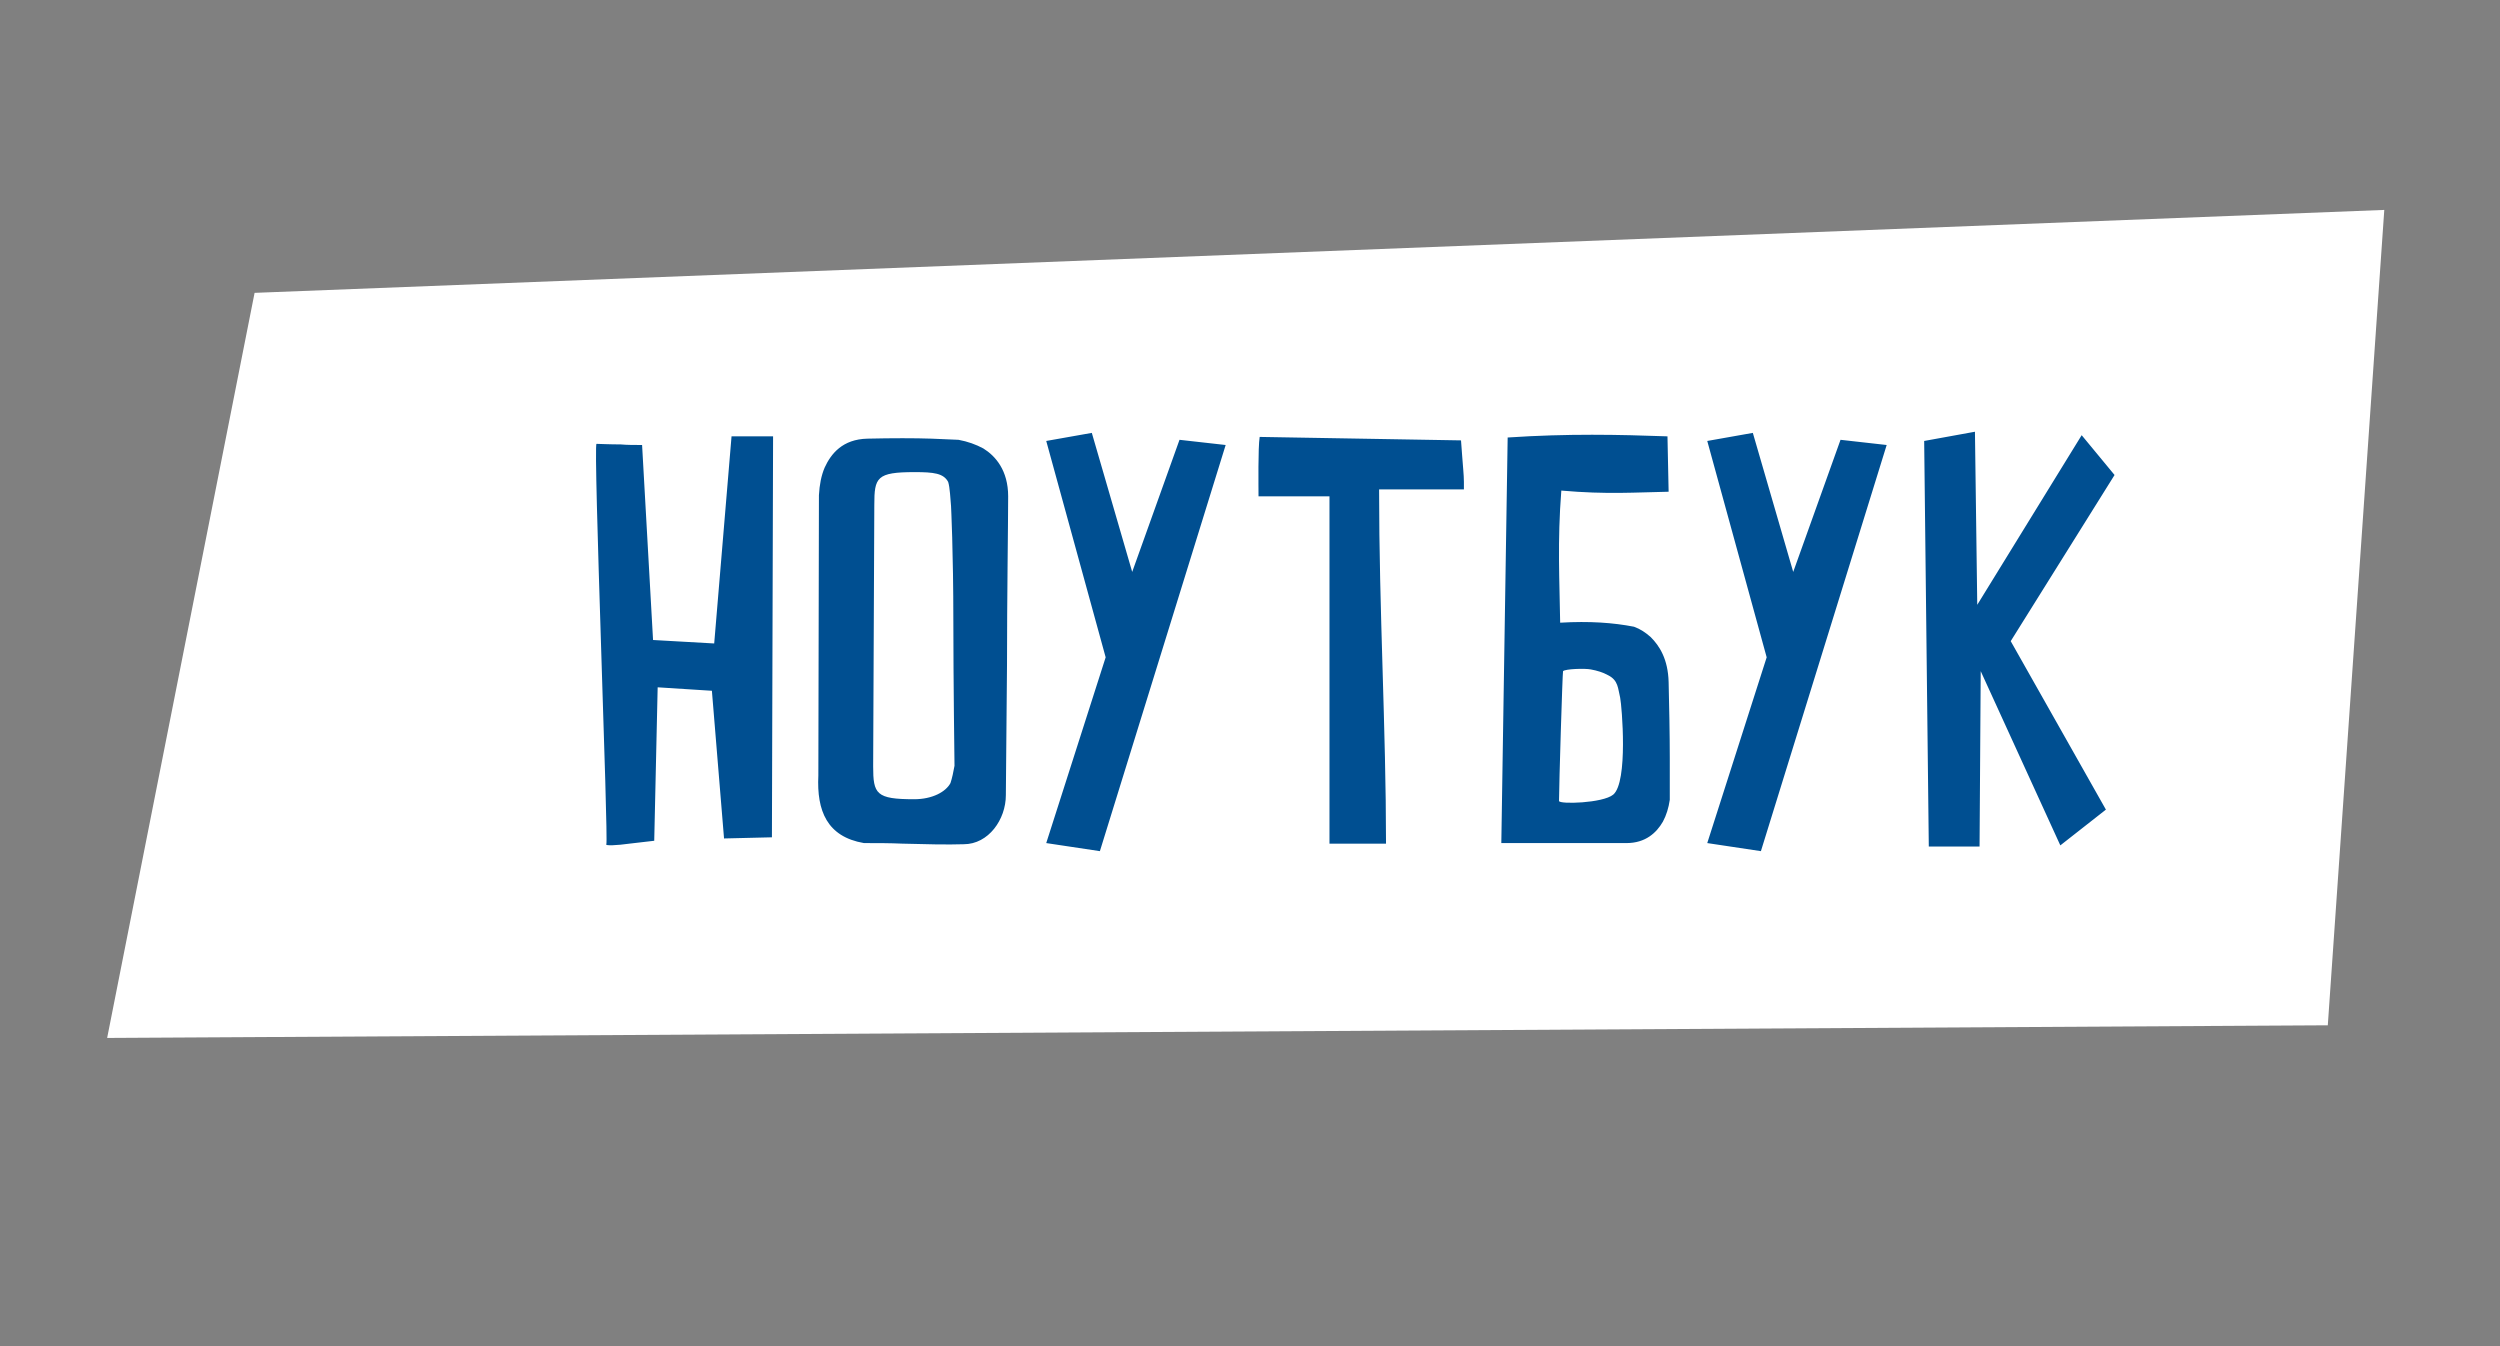 <svg width="91" height="49" viewBox="0 0 91 49" fill="none" xmlns="http://www.w3.org/2000/svg">
<rect x="0" y="0" width="91" height="49" fill="#808080" stroke="none"/>
<path d="M9.267 10.66L86.788 7.641L84.732 37.321L3.9 37.781L9.267 10.66Z" fill="white"/>
<path d="M22.07 30.73C22.008 30.793 22.47 30.772 22.91 30.709L23.814 30.604L23.939 25.018L25.913 25.144L26.355 30.52L28.098 30.478L28.14 15.883H26.628L25.997 23.422L23.771 23.296L23.372 16.198C23.099 16.198 22.826 16.198 22.596 16.177C22.197 16.177 21.776 16.156 21.713 16.156C21.587 16.156 22.154 30.646 22.07 30.73ZM35.794 16.324C35.521 16.177 35.227 16.072 34.891 16.009L33.904 15.967C33.295 15.946 32.476 15.946 31.573 15.967C30.67 15.988 30.25 16.513 30.019 17.017C29.893 17.311 29.83 17.647 29.809 18.025L29.788 28.231C29.725 29.512 30.103 30.457 31.447 30.688C31.93 30.688 32.392 30.688 32.854 30.709C33.631 30.73 34.513 30.751 35.08 30.73C35.983 30.73 36.613 29.827 36.613 28.945L36.655 24.22C36.655 21.763 36.697 18.991 36.697 18.067C36.697 17.122 36.235 16.597 35.794 16.324ZM34.744 27.874C34.702 28.105 34.66 28.315 34.597 28.504C34.429 28.819 33.946 29.092 33.274 29.092C31.888 29.092 31.783 28.903 31.783 27.895C31.783 27.433 31.825 18.697 31.825 18.382C31.825 17.374 31.909 17.185 33.295 17.185C33.988 17.185 34.345 17.227 34.513 17.542C34.576 17.731 34.597 18.193 34.618 18.424C34.618 18.424 34.702 20.062 34.702 22.624C34.702 24.724 34.744 27.874 34.744 27.874ZM40.246 23.926L38.083 30.688L40.036 30.982L44.614 16.198L42.934 16.009L41.212 20.818L39.742 15.757L38.083 16.051L40.246 23.926ZM48.393 18.067V30.709H50.451C50.451 26.53 50.199 22.204 50.199 17.815H53.286V17.542C53.286 17.29 53.244 16.912 53.223 16.597L53.181 16.03L45.852 15.904C45.789 16.303 45.81 17.689 45.81 18.067H48.393ZM60.738 24.829C60.717 23.989 60.402 23.506 60.087 23.191C59.898 23.023 59.709 22.897 59.478 22.813C58.722 22.666 57.861 22.603 56.79 22.666C56.769 21.154 56.685 19.726 56.832 17.857C58.491 18.004 59.562 17.92 60.738 17.899L60.696 15.883C58.932 15.82 57.084 15.778 54.879 15.925L54.648 30.688H59.205C59.898 30.688 60.297 30.31 60.528 29.911C60.654 29.68 60.738 29.407 60.78 29.113V27.601C60.78 26.74 60.759 25.69 60.738 24.829ZM58.722 28.924C58.344 29.239 56.748 29.281 56.748 29.155C56.748 28.63 56.874 24.472 56.895 24.43C56.979 24.346 57.693 24.325 57.903 24.367C58.134 24.409 58.344 24.472 58.533 24.577C58.911 24.766 58.89 25.06 58.974 25.396C59.037 25.711 59.268 28.462 58.722 28.924ZM64.307 23.926L62.144 30.688L64.097 30.982L68.675 16.198L66.995 16.009L65.273 20.818L63.803 15.757L62.144 16.051L64.307 23.926ZM70.04 16.051L70.208 30.814H72.056L72.098 24.43L74.996 30.772L76.655 29.47L73.19 23.338L76.97 17.29L75.773 15.841L71.972 22.015L71.888 15.715L70.04 16.051Z" fill="#004F91"/>
</svg>
